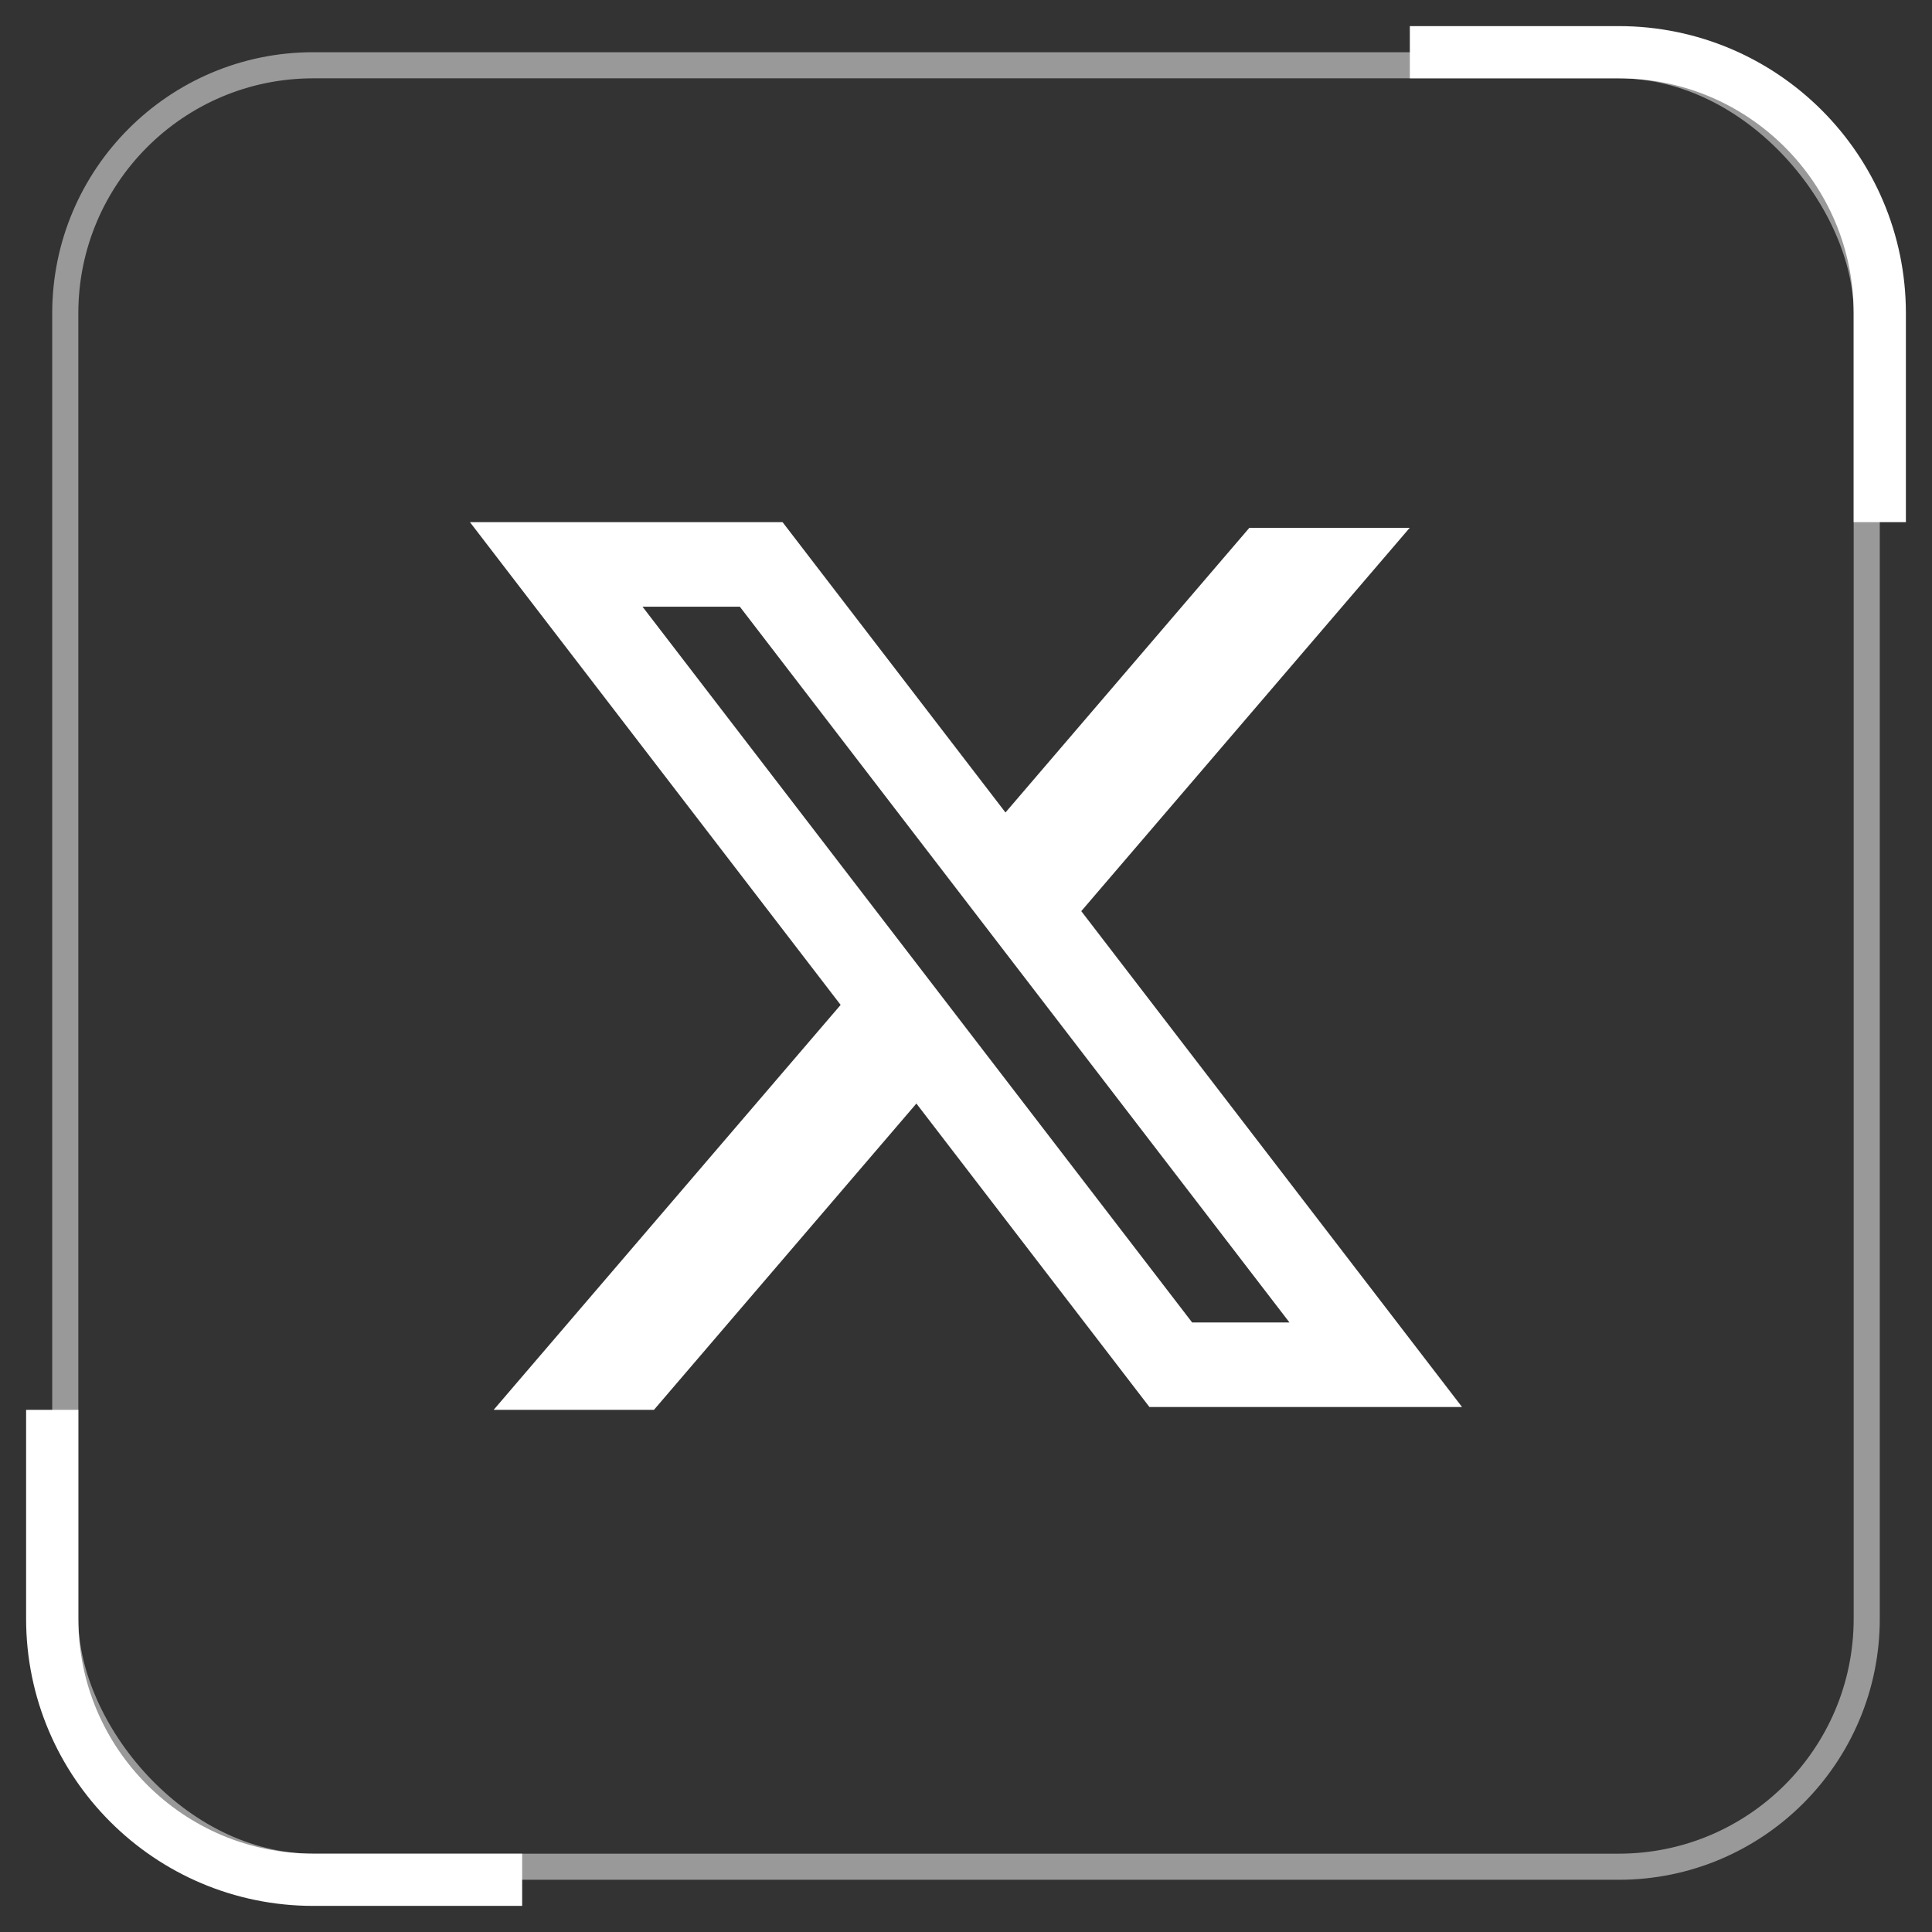 <svg width="37" height="37" viewBox="0 0 37 37" fill="none" xmlns="http://www.w3.org/2000/svg">
<rect x="0" y="0" width="37" height="37" fill="#333333" stroke="none"/>
<rect x="1.25" y="1.25" width="34.5" height="34.5" rx="4.75" stroke="white" stroke-opacity="0.5" stroke-width="0.5"/>
<path d="M36 10L36 6C36 3.239 33.761 1 31 1L27 1" stroke="white"/>
<path d="M1 27L1 31C1 33.761 3.239 36 6 36L10 36" stroke="white"/>
<path fill-rule="evenodd" clip-rule="evenodd" d="M14.987 10H9L16.099 19.245L9.454 27H12.524L17.55 21.134L22.013 26.946H28L20.695 17.433L20.708 17.449L26.998 10.108H23.927L19.256 15.56L14.987 10ZM12.305 11.619H14.169L24.695 25.327H22.831L12.305 11.619Z" fill="white"/>
</svg>
